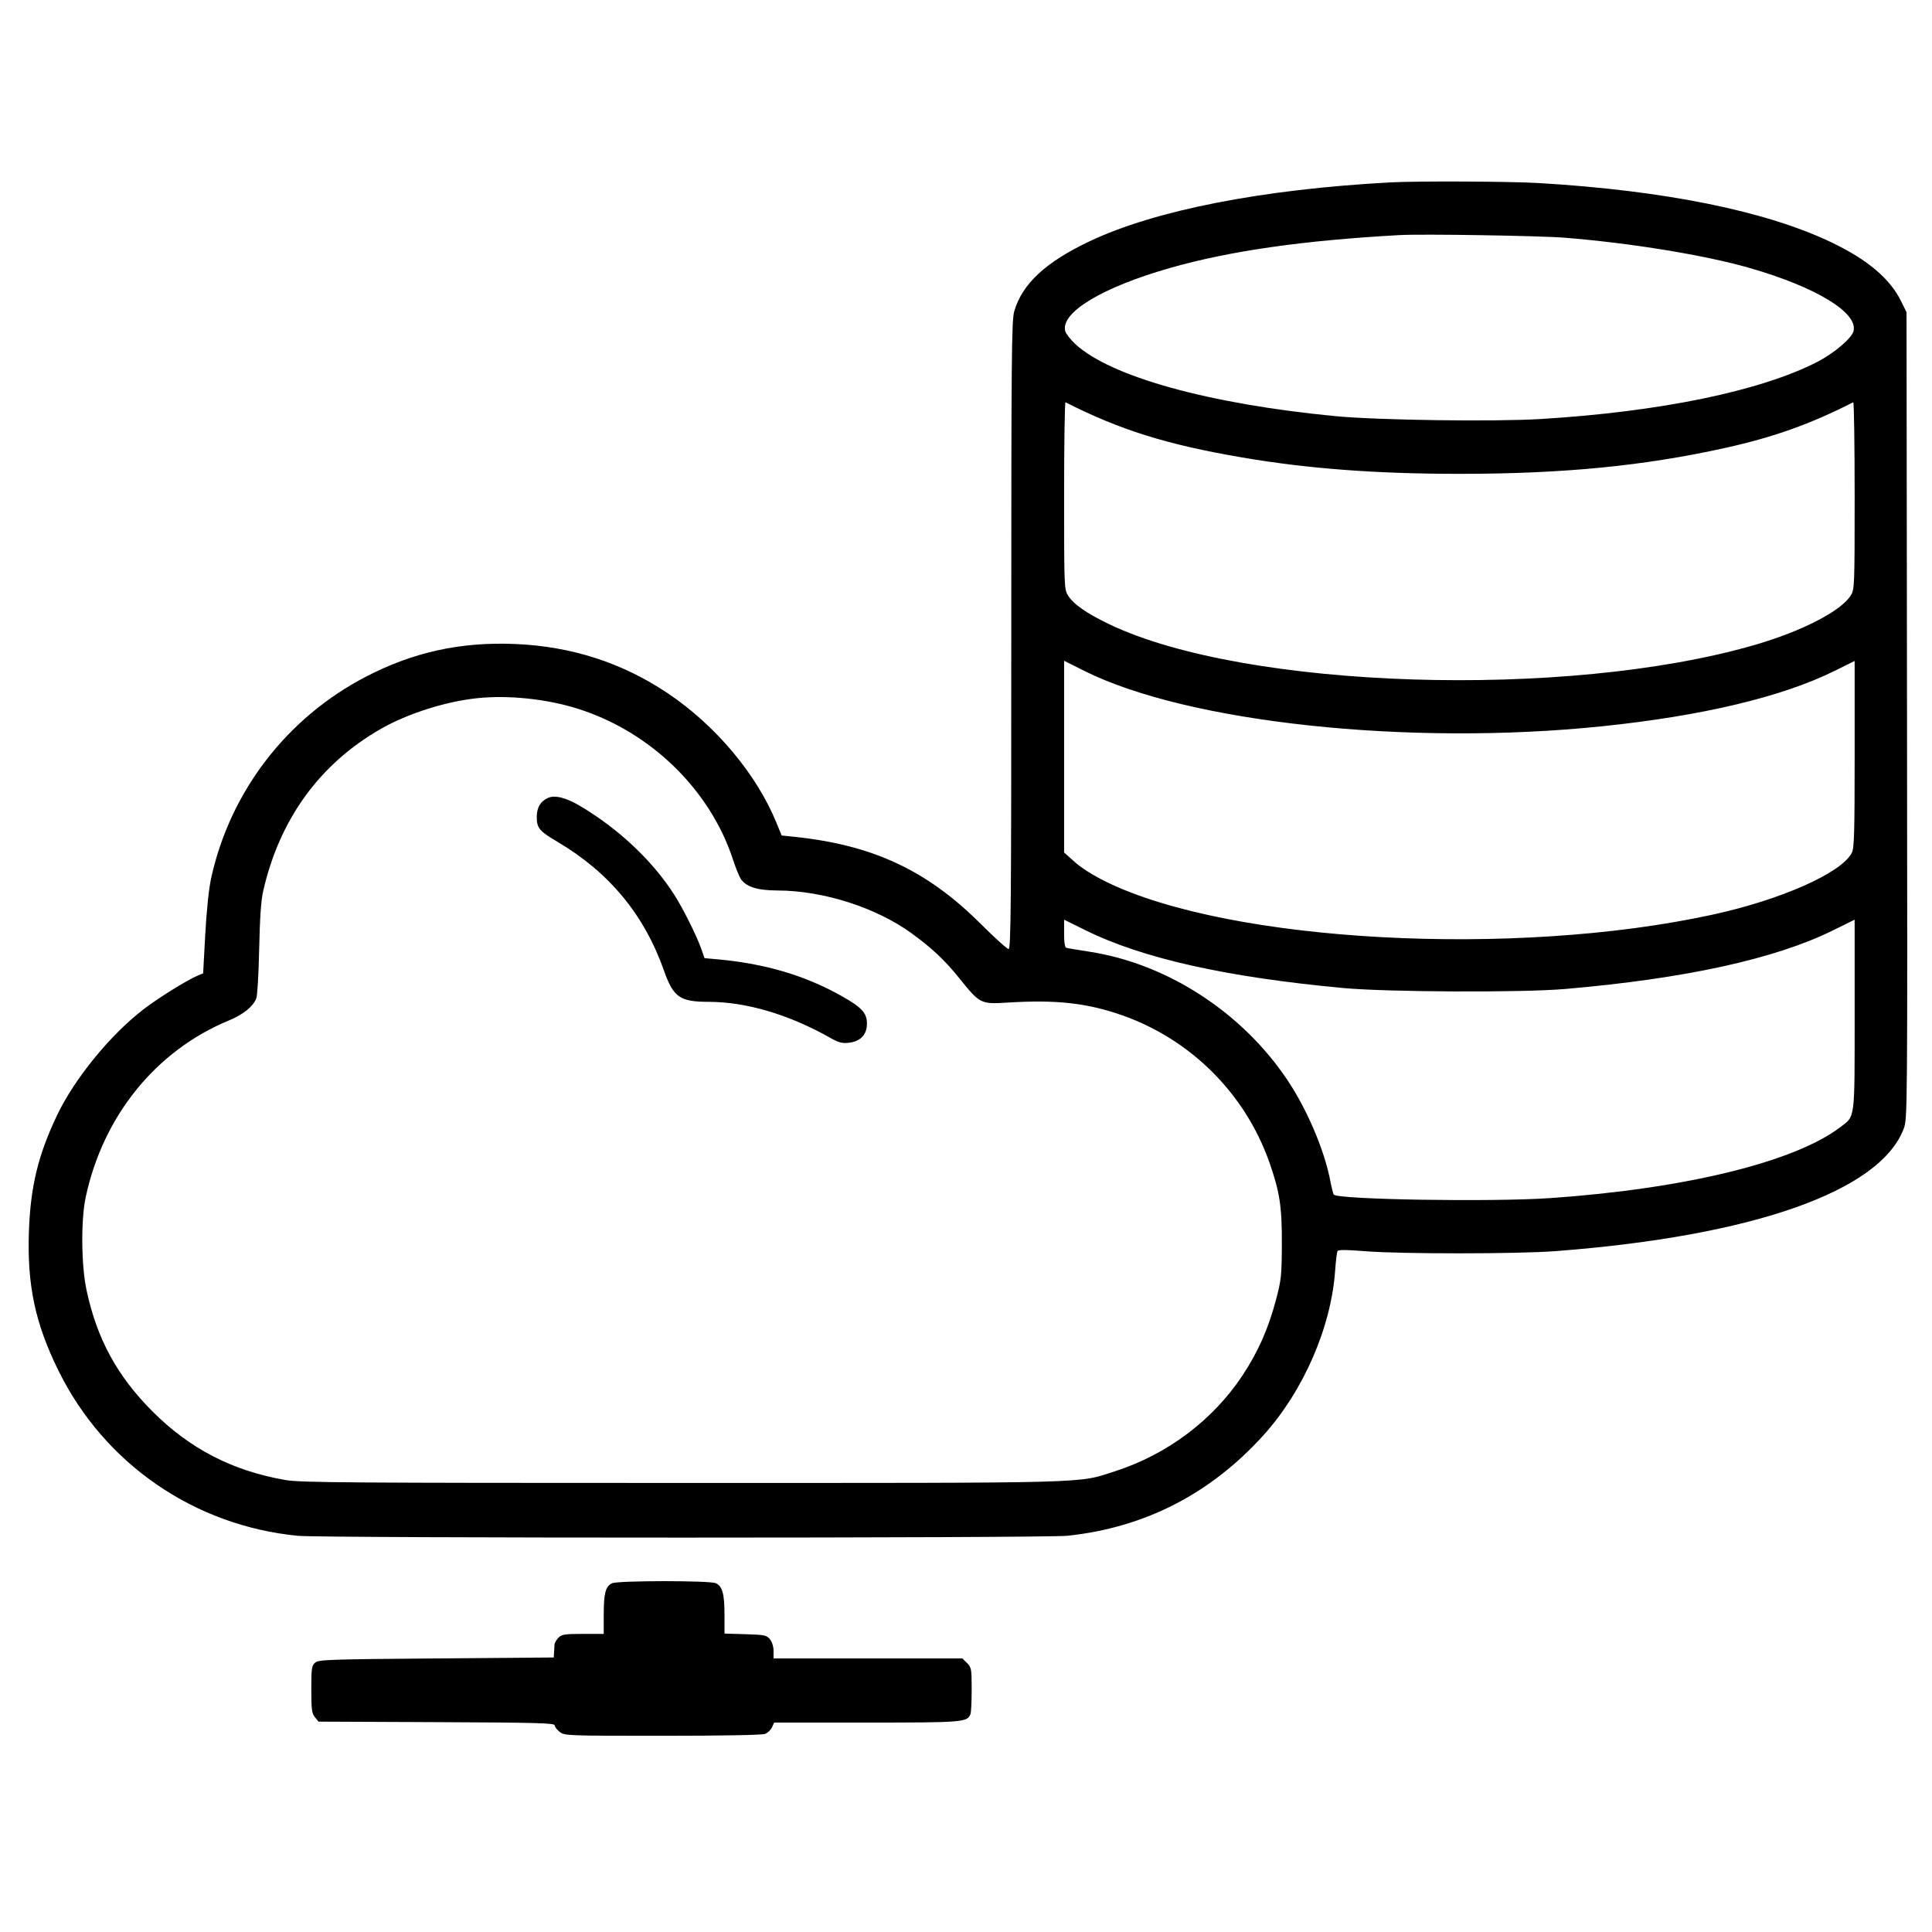 <svg xmlns="http://www.w3.org/2000/svg" width="1024" height="1024"><path d="M737 96.666c-68.11 3.67-124.862 14.787-159.561 31.255-23.271 11.045-35.609 22.503-39.851 37.011-1.423 4.865-1.588 22.75-1.588 171.75C536 479.748 535.801 503 534.579 503c-.782 0-7.419-5.984-14.75-13.298-28.642-28.577-57.436-41.968-99.435-46.243l-6.106-.622-2.721-6.668c-10.525-25.797-32.266-51.718-57.644-68.726-24.199-16.219-51.058-24.875-81.038-26.118-28.75-1.192-53.826 4.31-78.885 17.308-41.971 21.77-72.044 60.915-82.101 106.867-1.217 5.564-2.402 16.902-3.102 29.698l-1.132 20.698-2.855 1.183c-5.393 2.234-20.59 11.664-28.446 17.651-17.735 13.518-36.907 36.984-46.204 56.553C20.144 612.365 16.121 629.085 15.312 653c-.957 28.283 3.357 48.494 15.688 73.5 24.331 49.339 71.93 82.164 126.902 87.514 13.124 1.278 395.715 1.255 407.853-.024 40.913-4.31 75.782-22.182 103.845-53.224 21.26-23.519 35.983-57.344 38.059-87.443.348-5.048.928-9.655 1.289-10.238.461-.746 4.791-.722 14.604.081 18.54 1.517 80.879 1.492 100.948-.041 104.572-7.988 172.036-31.728 184.519-64.931 1.973-5.248 1.992-7.61 1.738-219L1010.5 165.5l-2.823-5.75c-5.911-12.036-17.715-22.046-36.804-31.209-34.728-16.671-88.545-27.589-155.373-31.521-15.234-.897-64.32-1.118-78.5-.354m5 27.926c-51.152 2.812-90.052 8.372-121.724 17.397-35.966 10.248-58.177 23.589-55.7 33.456.339 1.354 2.718 4.427 5.284 6.827 18.533 17.335 70.884 31.854 138.14 38.312 22.273 2.138 83.987 2.997 108.5 1.51 63.615-3.86 116.838-14.865 146.846-30.364 8.838-4.565 18.121-12.472 19.067-16.24 2.448-9.752-19.862-23.319-54.971-33.429-23.624-6.803-62.656-13.201-97.942-16.056-13.151-1.064-75.527-2.072-87.5-1.413M564 262.549c0 48.397.054 49.803 2.053 53.037 2.87 4.644 10.022 9.619 22.104 15.377 72.097 34.358 242.114 39.778 341.773 10.896 25.083-7.269 45.896-17.988 51.017-26.273 1.999-3.234 2.053-4.64 2.053-53.037 0-27.344-.337-49.544-.75-49.335-22.896 11.624-42.067 18.464-67.75 24.171-43.051 9.567-86.073 13.765-141 13.759-44.331-.006-80.57-2.747-115.493-8.737-39.742-6.816-64.362-14.523-93.257-29.193-.413-.209-.75 21.991-.75 49.335m0 138.478v50.813l5.75 5.131c3.581 3.196 9.899 7.157 16.75 10.501 65.608 32.025 216.112 40.166 321 17.363 36.482-7.931 68.449-22.101 73.977-32.79 1.304-2.522 1.523-10.056 1.523-52.33v-49.384l-10.675 5.278c-27.9 13.796-70.17 23.856-123.331 29.351-102.463 10.591-219.62-1.977-274.403-29.437L564 350.214v50.813m-311-30.983c-16.724 1.739-36.888 8.145-51.025 16.211-32.527 18.56-53.885 48.018-62.529 86.245-1.092 4.828-1.736 14.292-2.077 30.5-.271 12.925-.946 24.678-1.498 26.119-1.666 4.342-6.965 8.621-14.548 11.748-38.612 15.922-66.694 50.57-75.888 93.633-2.597 12.162-2.393 36.003.42 49.234 5.505 25.887 16.227 45.606 35.016 64.395 19.844 19.843 42.455 31.496 70.51 36.338 7.779 1.343 33.837 1.533 210 1.529 221.119-.004 209.247.312 229.371-6.122 27.705-8.858 51.928-26.995 67.667-50.666 8.289-12.466 13.801-24.876 17.86-40.208 2.828-10.686 3.05-12.775 3.129-29.5.093-19.883-1.125-27.865-6.639-43.5-12.827-36.371-41.677-65.155-78.081-77.902-18.586-6.508-34.942-8.315-60.688-6.704-14.173.886-14.624.66-25.377-12.708-7.801-9.701-14.359-15.899-25.232-23.849-18.853-13.786-46.986-22.803-71.317-22.859-10.635-.024-16.697-1.946-19.465-6.171-.851-1.299-2.681-5.836-4.068-10.084-12.124-37.143-43.731-67.903-82.286-80.083-16.391-5.178-36.728-7.315-53.255-5.596m37.5 52.85c-4.018 1.747-6 5.086-6 10.106 0 5.888 1.327 7.49 10.862 13.118 27.578 16.274 46.107 38.668 56.58 68.382 4.958 14.067 8.422 16.484 23.632 16.494 19.958.014 42.62 6.718 64.426 19.06 4.503 2.548 6.292 3.027 9.868 2.639 6.19-.672 9.632-4.298 9.632-10.15 0-5.683-2.764-8.655-13.784-14.819-19.25-10.768-40.316-16.981-65.26-19.246l-7.044-.64-1.818-5.169c-2.365-6.724-9.655-21.296-14.254-28.493-11.492-17.981-29.568-34.99-50.049-47.095-7.299-4.313-13.147-5.772-16.791-4.187M564 494.757c0 4.999.395 7.412 1.25 7.641.688.185 6.2 1.102 12.25 2.038 41.181 6.372 80.914 32.155 104.891 68.064 10.494 15.716 19.565 37.072 22.724 53.5.688 3.575 1.506 6.801 1.818 7.169 2.242 2.644 83.951 3.967 114.567 1.856 71.598-4.939 129.742-19.159 153.962-37.652 7.911-6.04 7.538-3.093 7.538-59.598v-50.324l-11.587 5.716c-30.645 15.119-78.414 25.559-141.913 31.017-22.866 1.965-94.146 1.655-117.5-.511-61.992-5.749-106.391-15.695-136.602-30.599L564 487.451v7.306M324.364 839.17c-3.412 1.652-4.364 5.225-4.364 16.377V866h-11c-9.667 0-11.242.242-13 2-1.1 1.1-2.044 2.788-2.099 3.75-.054.962-.166 2.875-.25 4.25l-.151 2.5-62.218.5c-57.244.46-62.38.639-64.25 2.24-1.84 1.576-2.032 2.913-2.032 14.139 0 10.717.259 12.72 1.911 14.76l1.912 2.361 62.588.272c52.966.23 62.589.488 62.589 1.677 0 .773 1.186 2.339 2.635 3.478 2.588 2.037 3.544 2.073 54.435 2.073 31.405 0 52.815-.386 54.377-.98 1.418-.539 3.094-2.114 3.726-3.5l1.148-2.52h48.889c51.53 0 53.487-.161 55.169-4.545.341-.89.621-6.777.621-13.082 0-10.838-.134-11.598-2.455-13.918L510.091 879H410v-3.889c0-2.337-.762-4.832-1.91-6.25-1.763-2.18-2.758-2.387-13-2.699l-11.09-.339v-9.762c0-11.28-1.1-15.33-4.597-16.923-3.244-1.478-51.979-1.45-55.039.032" fill="undefined" fill-rule="evenodd"/></svg>
